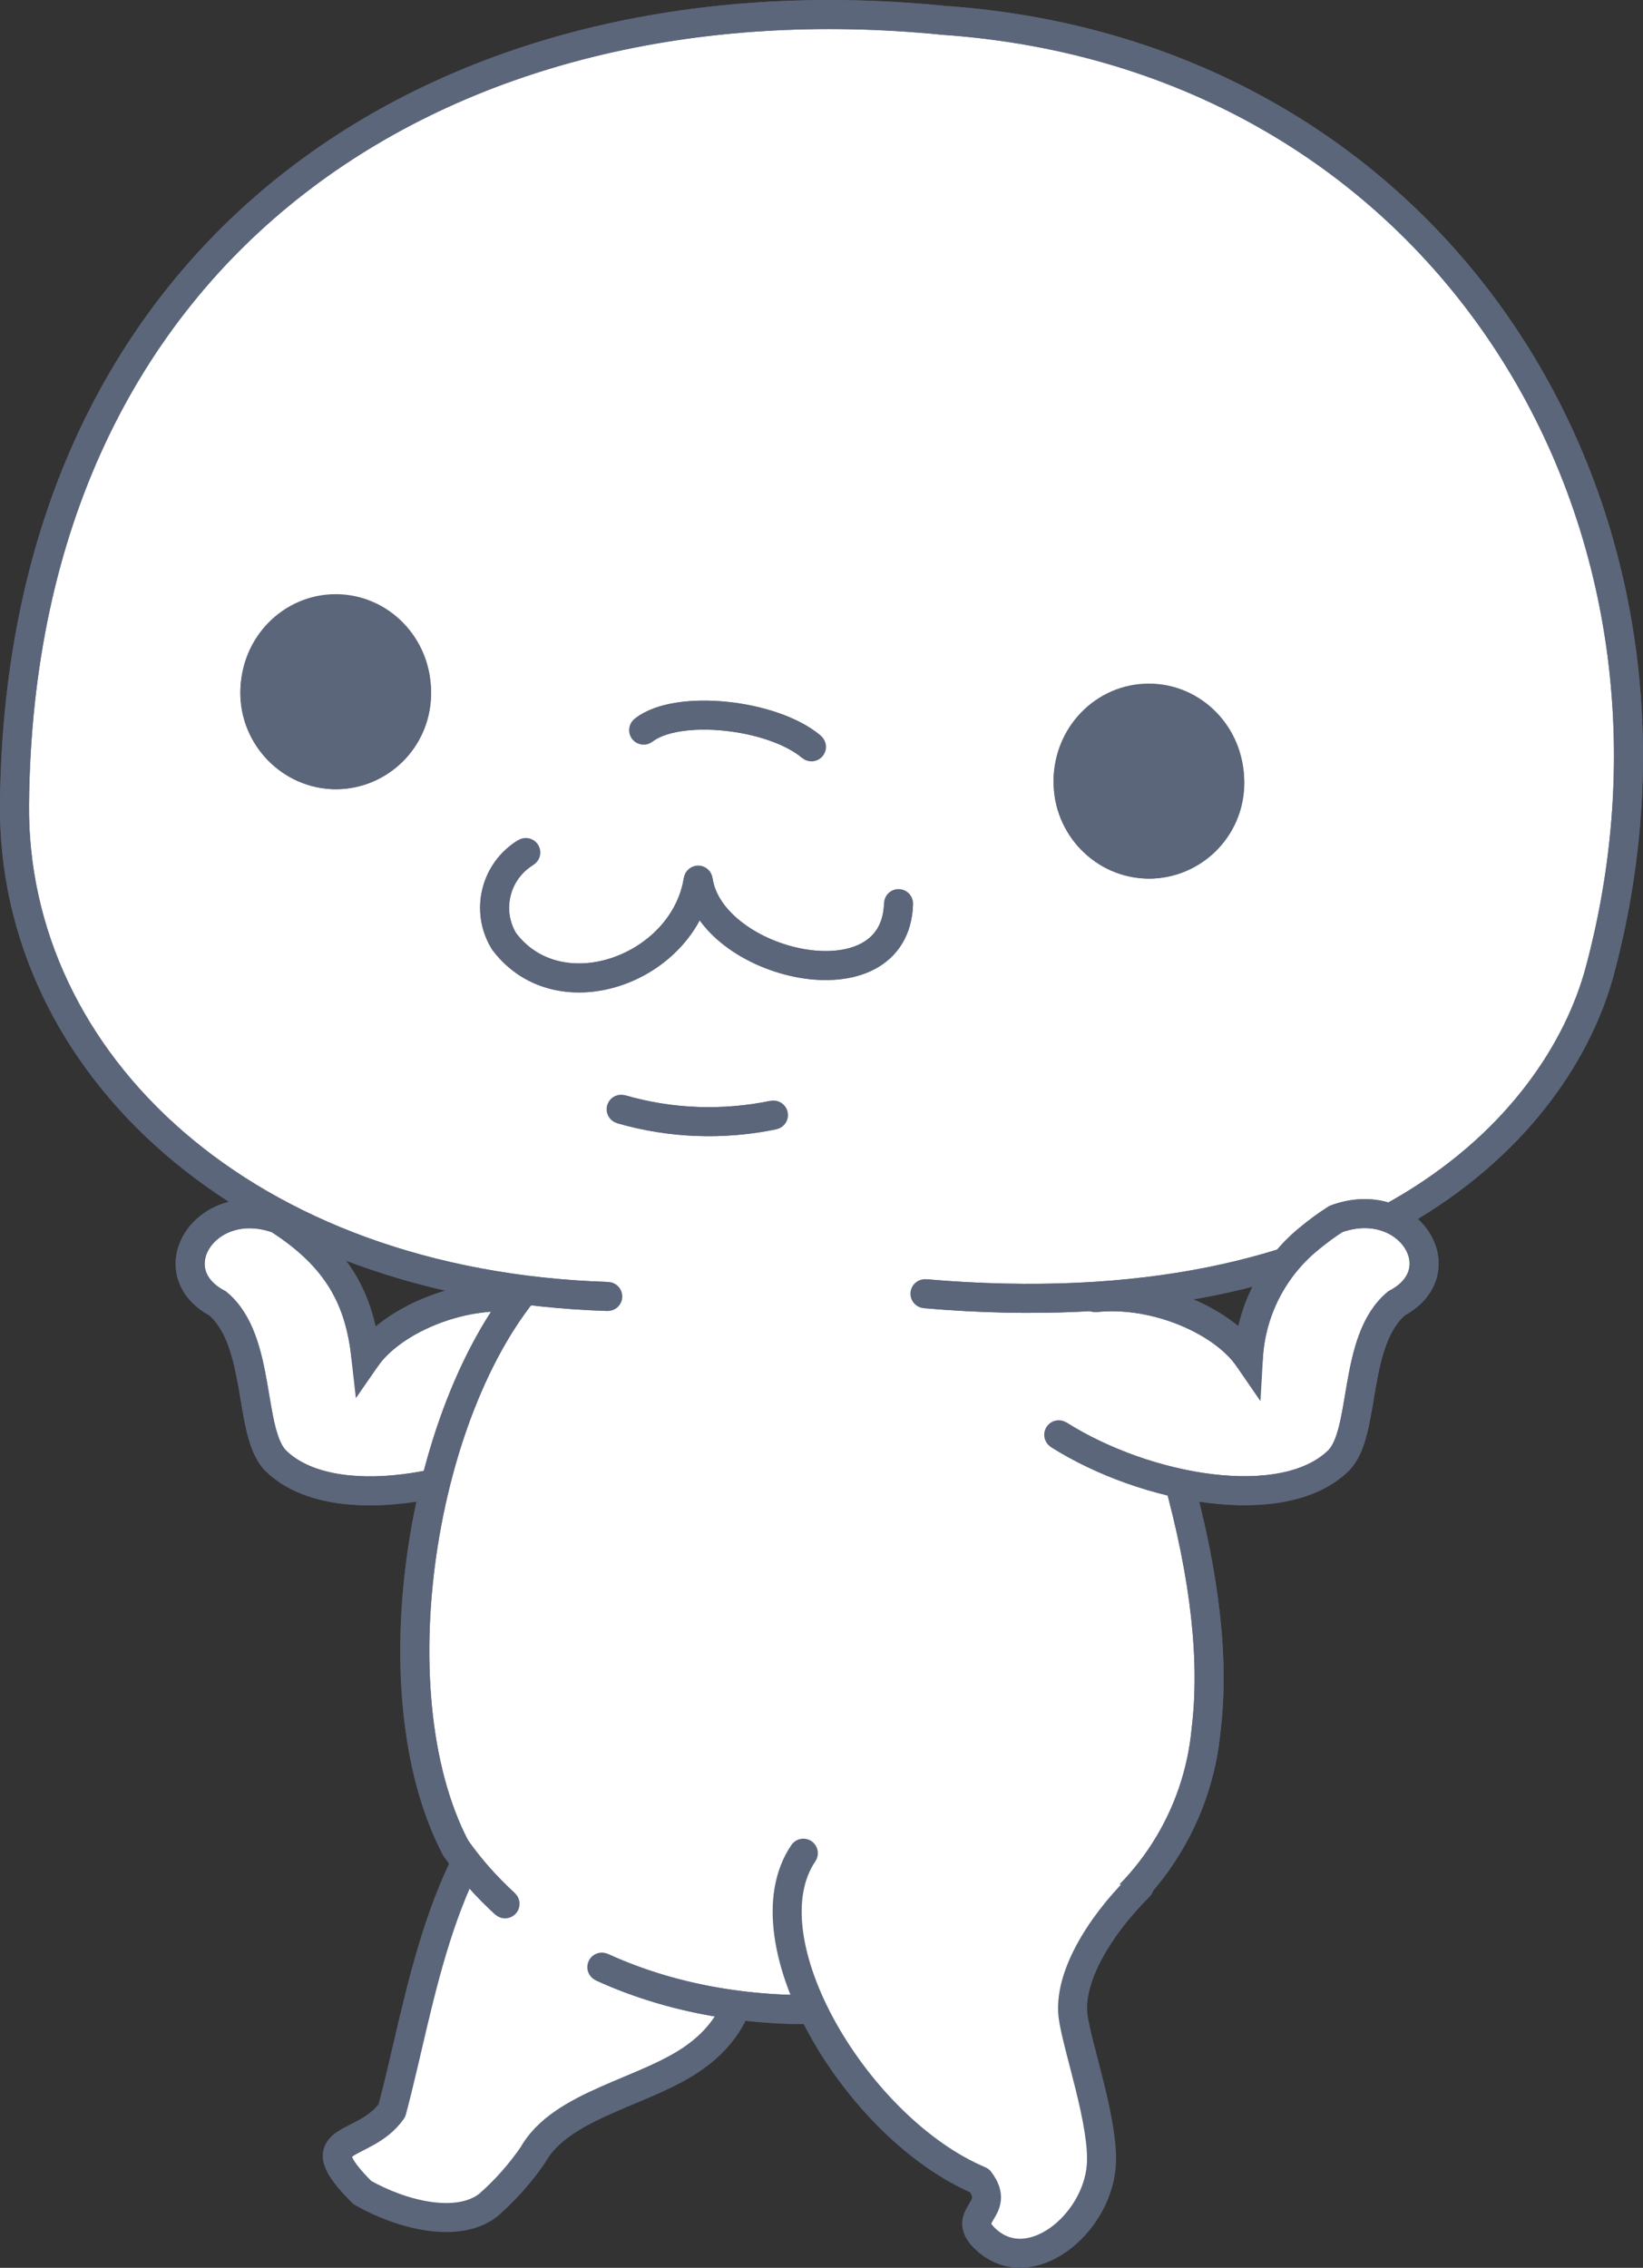 <?xml version="1.0" encoding="UTF-8"?>
<svg id="Layer_1" data-name="Layer 1" xmlns="http://www.w3.org/2000/svg" viewBox="0 0 113.24 156.26">
  <rect x="0" y="0" width="113.24" height="156.26" fill="#333333" stroke="none"/>
  <defs>
    <style>
      .cls-1, .cls-2, .cls-3, .cls-4 {
        stroke: #5b667b;
        stroke-width: 2px;
      }

      .cls-1, .cls-3 {
        fill: #fff;
      }

      .cls-2 {
        fill: none;
      }

      .cls-2, .cls-3 {
        stroke-linecap: round;
        stroke-linejoin: round;
      }

      .cls-4 {
        fill: #5b667b;
      }
    </style>
  </defs>
  <g id="doll">
    <g id="Group_774" data-name="Group 774">
      <path id="Path_12808" data-name="Path 12808" class="cls-3" d="m37.34,121.62c-7.04,5.54-8.29,16.21-10.33,23.81-1.95,2.76-6.12,1.58-2.03,5.65,2.7,1.53,6.53,2.5,8.66.87,1.17-1.02,2.21-2.19,3.09-3.47,1.95-3.51,7.87-4.34,11.19-6.76,8.5-6.11-.57-19.43-10.59-20.09Z"/>
      <path id="Path_12809" data-name="Path 12809" class="cls-1" d="m35.8,89.41c-4.24-.45-8.86,1.67-10.57,4.15-.42-3.84-1.77-6.82-6.05-9.56-4.95-1.82-8.39,3.57-4.18,5.81,3.08,2.57,2.07,8.96,4.03,10.86,3.81,3.69,13.26,1.99,19.26-1.8"/>
      <path id="Path_12810" data-name="Path 12810" class="cls-2" d="m35.8,89.41c-4.24-.45-8.86,1.67-10.57,4.15-.42-3.84-1.77-6.82-6.05-9.56-4.95-1.82-8.39,3.57-4.18,5.81,3.08,2.57,2.07,8.96,4.03,10.86,3.81,3.69,13.26,1.99,19.26-1.8"/>
      <path id="Path_12811" data-name="Path 12811" class="cls-1" d="m41.48,135.54c10.41,4.78,23.9,3.4,32.43-1.9,5.23-3.05,8.67-8.45,9.22-14.48.56-4.61,0-10.34-2-17.54-6.09-21.89-23.27-35.12-43.58-14.27-8.36,8.21-11.88,29.01-6.15,39.97.99,1.41,2.14,2.7,3.41,3.86"/>
      <path id="Path_12812" data-name="Path 12812" class="cls-2" d="m41.48,135.54c10.41,4.78,23.9,3.4,32.43-1.9,5.23-3.05,8.67-8.45,9.22-14.48.56-4.61,0-10.34-2-17.54-6.09-21.89-23.27-35.12-43.58-14.27-8.36,8.21-11.88,29.01-6.15,39.97.99,1.41,2.14,2.7,3.41,3.86"/>
      <path id="Path_12813" data-name="Path 12813" class="cls-1" d="m41.89,89.33C16.87,88.53.84,73.21,1,55.42,1.36,16.61,30.84-2.01,65.03,1.4c34.21,2.37,53.7,33.85,45.24,65.47-2.92,10.92-16.2,24.89-46.52,22.27"/>
      <path id="Path_12814" data-name="Path 12814" class="cls-2" d="m41.89,89.33C16.87,88.53.84,73.21,1,55.42,1.36,16.61,30.84-2.01,65.03,1.4c34.21,2.37,53.7,33.85,45.24,65.47-2.92,10.92-16.2,24.89-46.52,22.27"/>
      <path id="Path_12815" data-name="Path 12815" class="cls-4" d="m73.61,53.82c.08-3.08,2.64-5.51,5.72-5.43,3.08.08,5.51,2.64,5.43,5.72-.08,3.02-2.55,5.43-5.57,5.43-3.12-.04-5.62-2.6-5.57-5.72"/>
      <ellipse id="Ellipse_241" data-name="Ellipse 241" class="cls-2" cx="79.18" cy="53.82" rx="5.57" ry="5.72"/>
      <path id="Path_12816" data-name="Path 12816" class="cls-4" d="m17.56,47.66c.08-3.08,2.64-5.51,5.72-5.43,3.08.08,5.51,2.64,5.43,5.72-.08,3.02-2.55,5.43-5.57,5.43-3.12-.04-5.62-2.6-5.58-5.72"/>
      <ellipse id="Ellipse_242" data-name="Ellipse 242" class="cls-2" cx="23.14" cy="47.66" rx="5.57" ry="5.72"/>
      <path id="Path_12817" data-name="Path 12817" class="cls-1" d="m36.24,58.74c-2.1,1.27-2.78,4-1.51,6.1,0,.01.01.02.02.03,3.83,5.07,12.42,1.86,13.37-4.23.83,5.88,13.6,8.89,13.81,1.62"/>
      <path id="Path_12818" data-name="Path 12818" class="cls-2" d="m36.24,58.74c-2.1,1.27-2.78,4-1.51,6.1,0,.01.01.02.02.03,3.83,5.07,12.42,1.86,13.37-4.23.83,5.88,13.6,8.89,13.81,1.62"/>
      <path id="Path_12819" data-name="Path 12819" class="cls-1" d="m44.36,50.31c2.31-1.82,8.89-1.12,11.57,1.15"/>
      <path id="Path_12820" data-name="Path 12820" class="cls-2" d="m44.36,50.31c2.31-1.82,8.89-1.12,11.57,1.15"/>
      <path id="Path_12821" data-name="Path 12821" class="cls-1" d="m42.81,76.43c3.42.99,7.02,1.12,10.5.4"/>
      <path id="Path_12822" data-name="Path 12822" class="cls-2" d="m42.81,76.43c3.42.99,7.02,1.12,10.5.4"/>
      <path id="Path_12823" data-name="Path 12823" class="cls-1" d="m75.47,89.41c4.24-.45,8.87,1.67,10.57,4.15.18-3.2,1.69-6.18,4.18-8.21.59-.49,1.21-.95,1.86-1.36,4.95-1.82,8.39,3.57,4.18,5.81-3.08,2.57-2.07,8.96-4.03,10.86-3.81,3.69-13.26,1.99-19.26-1.8"/>
      <path id="Path_12824" data-name="Path 12824" class="cls-2" d="m75.47,89.41c4.24-.45,8.87,1.67,10.57,4.15.18-3.2,1.69-6.18,4.18-8.21.59-.49,1.21-.95,1.86-1.36,4.95-1.82,8.39,3.57,4.18,5.81-3.08,2.57-2.07,8.96-4.03,10.86-3.81,3.69-13.26,1.99-19.26-1.8"/>
      <path id="Path_12826" data-name="Path 12826" class="cls-3" d="m55.37,127.69c-4.08,6,3.72,19.01,12.15,22.56,1.58,2.09-1.47,2.33.46,4.08,3,2.72,7.59-1.03,7.92-5.07.24-2.88-1.66-8.21-1.94-10.33-.33-2.59,1.68-6.07,4.57-8.95"/>
    </g>
  </g>
</svg>